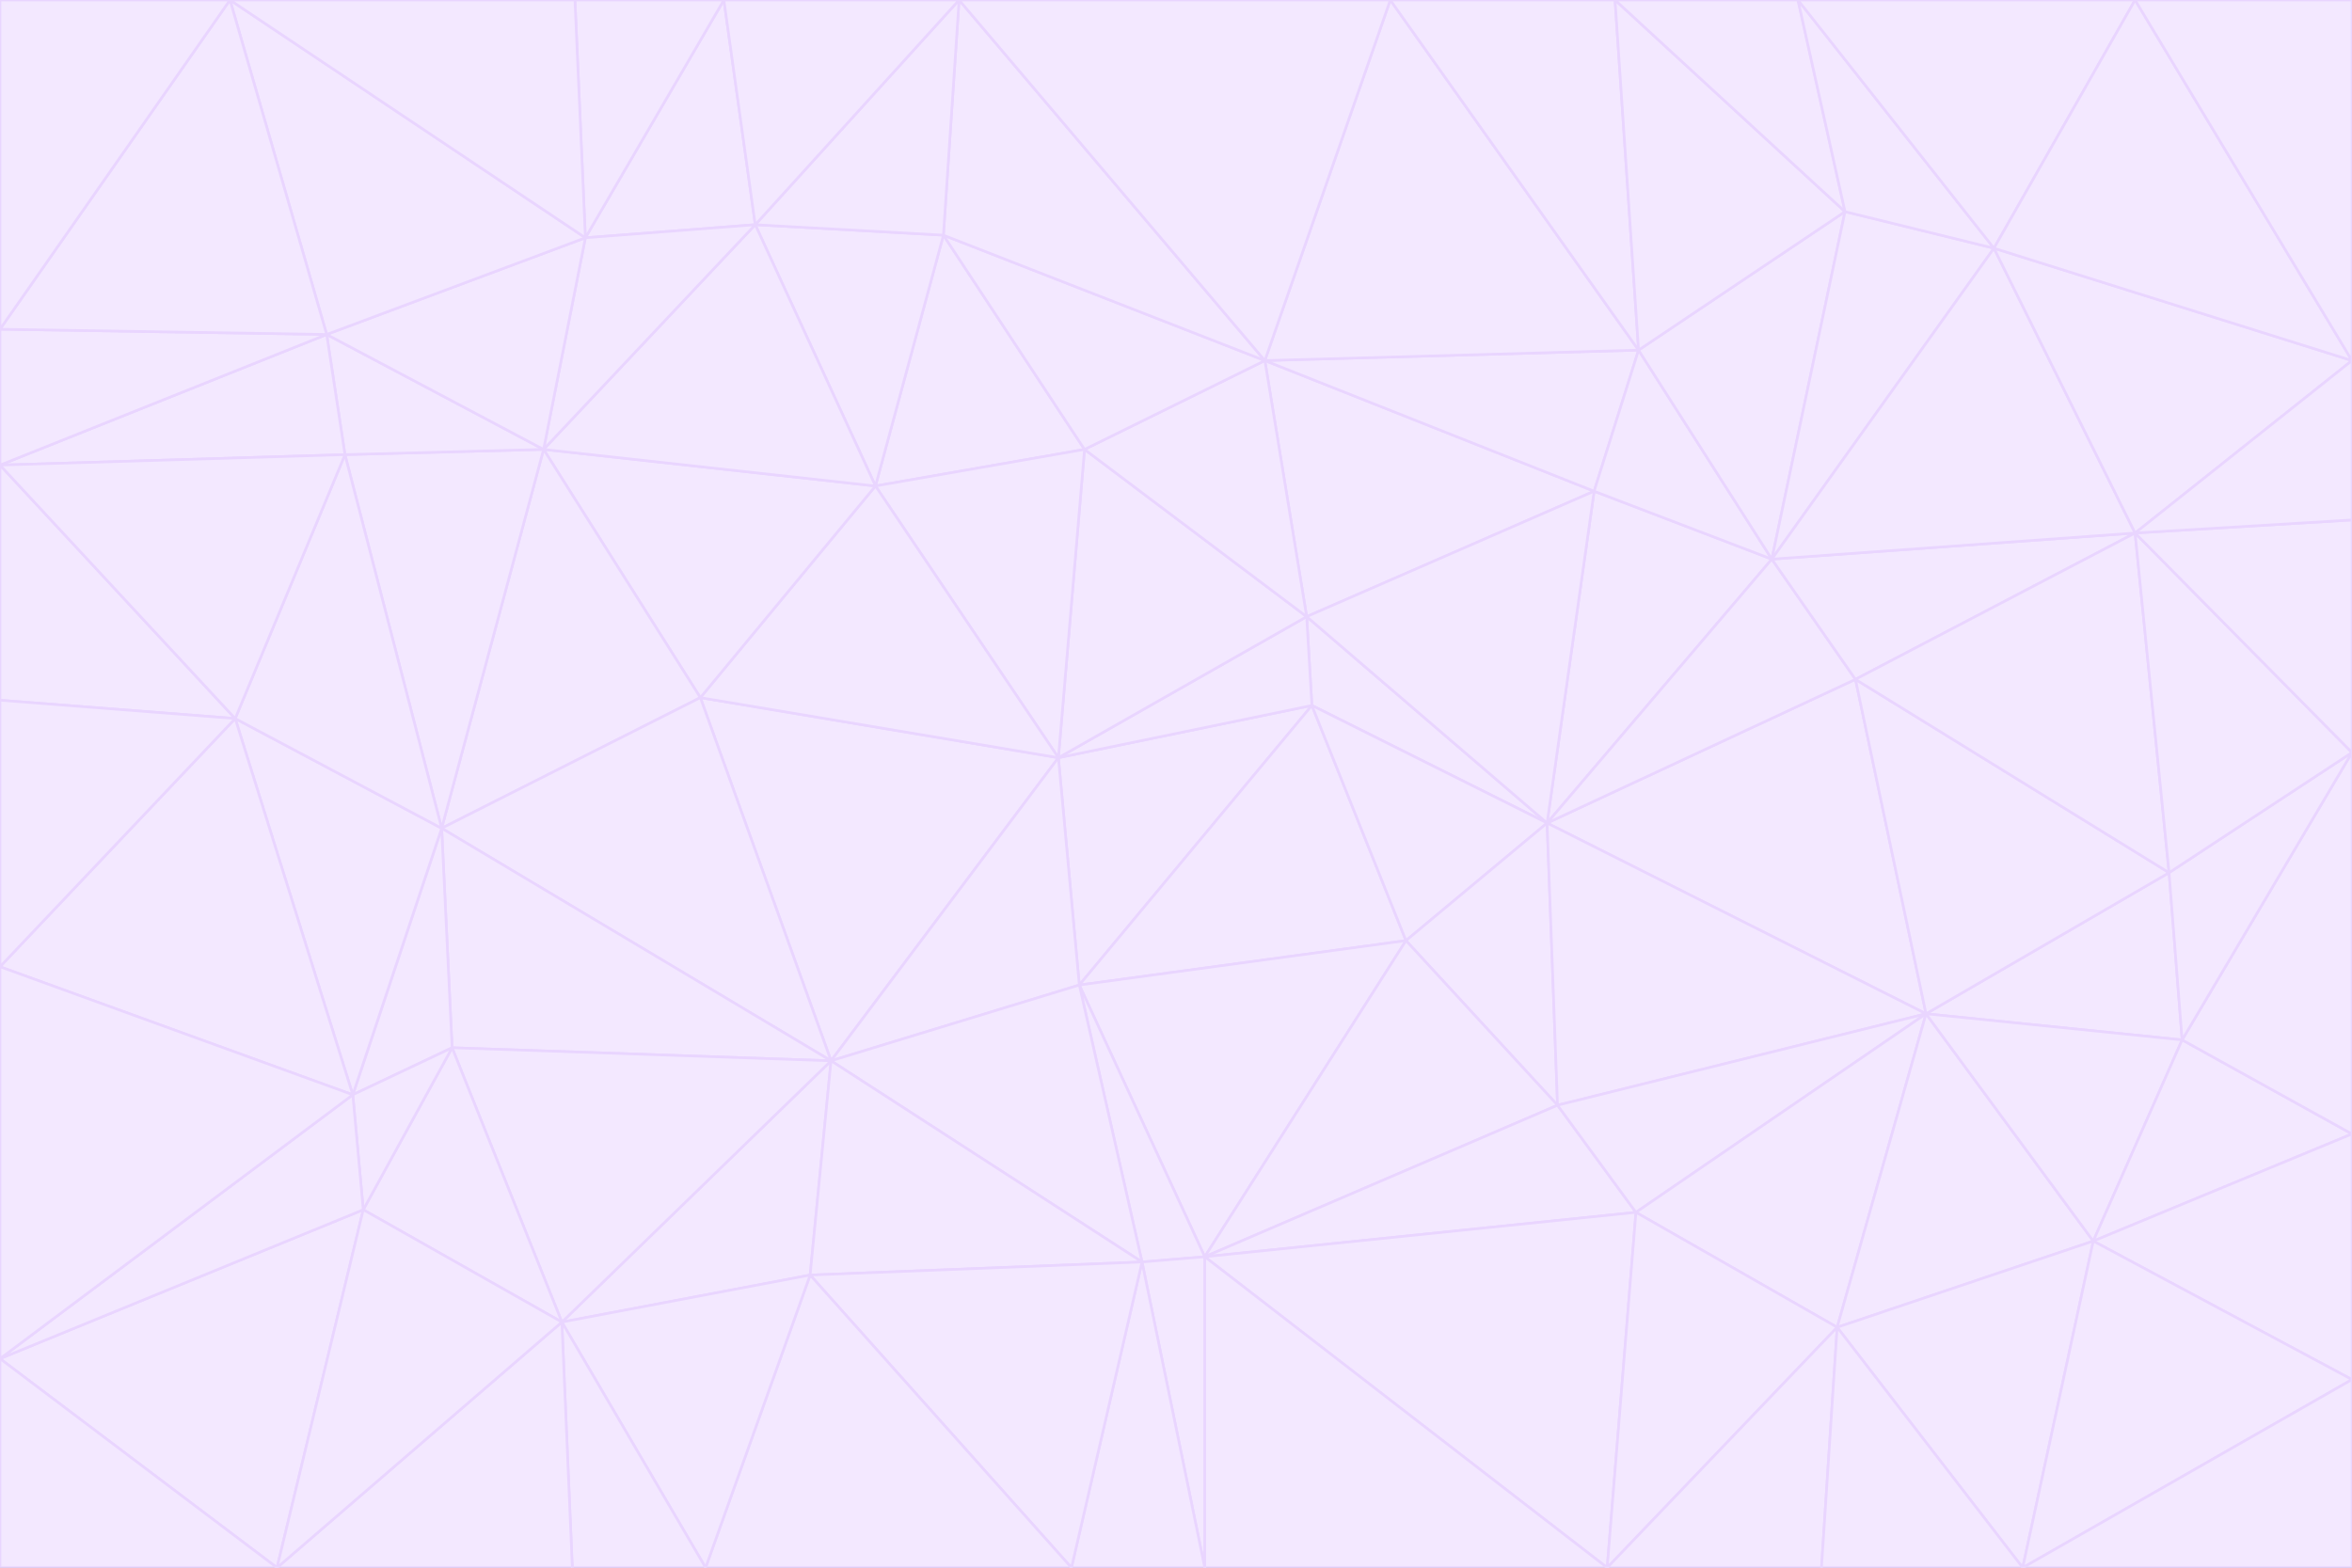 <svg id="visual" viewBox="0 0 900 600" width="900" height="600" xmlns="http://www.w3.org/2000/svg" xmlns:xlink="http://www.w3.org/1999/xlink" version="1.1"><rect x="0" y="0" width="900" height="600" fill="#333333" stroke="none"/><g stroke-width="1" stroke-linejoin="bevel"><path d="M405 290L413 377L502 270Z" fill="#f3e8ff" stroke="#e9d5ff"></path><path d="M413 377L538 360L502 270Z" fill="#f3e8ff" stroke="#e9d5ff"></path><path d="M592 315L500 236L502 270Z" fill="#f3e8ff" stroke="#e9d5ff"></path><path d="M502 270L500 236L405 290Z" fill="#f3e8ff" stroke="#e9d5ff"></path><path d="M538 360L592 315L502 270Z" fill="#f3e8ff" stroke="#e9d5ff"></path><path d="M413 377L461 481L538 360Z" fill="#f3e8ff" stroke="#e9d5ff"></path><path d="M538 360L596 423L592 315Z" fill="#f3e8ff" stroke="#e9d5ff"></path><path d="M413 377L437 483L461 481Z" fill="#f3e8ff" stroke="#e9d5ff"></path><path d="M461 481L596 423L538 360Z" fill="#f3e8ff" stroke="#e9d5ff"></path><path d="M500 236L415 172L405 290Z" fill="#f3e8ff" stroke="#e9d5ff"></path><path d="M268 267L318 406L405 290Z" fill="#f3e8ff" stroke="#e9d5ff"></path><path d="M405 290L318 406L413 377Z" fill="#f3e8ff" stroke="#e9d5ff"></path><path d="M413 377L318 406L437 483Z" fill="#f3e8ff" stroke="#e9d5ff"></path><path d="M610 188L484 138L500 236Z" fill="#f3e8ff" stroke="#e9d5ff"></path><path d="M500 236L484 138L415 172Z" fill="#f3e8ff" stroke="#e9d5ff"></path><path d="M361 90L335 186L415 172Z" fill="#f3e8ff" stroke="#e9d5ff"></path><path d="M415 172L335 186L405 290Z" fill="#f3e8ff" stroke="#e9d5ff"></path><path d="M678 214L610 188L592 315Z" fill="#f3e8ff" stroke="#e9d5ff"></path><path d="M592 315L610 188L500 236Z" fill="#f3e8ff" stroke="#e9d5ff"></path><path d="M335 186L268 267L405 290Z" fill="#f3e8ff" stroke="#e9d5ff"></path><path d="M461 481L626 464L596 423Z" fill="#f3e8ff" stroke="#e9d5ff"></path><path d="M737 388L710 260L592 315Z" fill="#f3e8ff" stroke="#e9d5ff"></path><path d="M215 506L310 488L318 406Z" fill="#f3e8ff" stroke="#e9d5ff"></path><path d="M318 406L310 488L437 483Z" fill="#f3e8ff" stroke="#e9d5ff"></path><path d="M710 260L678 214L592 315Z" fill="#f3e8ff" stroke="#e9d5ff"></path><path d="M610 188L627 134L484 138Z" fill="#f3e8ff" stroke="#e9d5ff"></path><path d="M678 214L627 134L610 188Z" fill="#f3e8ff" stroke="#e9d5ff"></path><path d="M737 388L592 315L596 423Z" fill="#f3e8ff" stroke="#e9d5ff"></path><path d="M678 214L706 81L627 134Z" fill="#f3e8ff" stroke="#e9d5ff"></path><path d="M484 138L361 90L415 172Z" fill="#f3e8ff" stroke="#e9d5ff"></path><path d="M335 186L208 172L268 267Z" fill="#f3e8ff" stroke="#e9d5ff"></path><path d="M367 0L361 90L484 138Z" fill="#f3e8ff" stroke="#e9d5ff"></path><path d="M437 483L461 600L461 481Z" fill="#f3e8ff" stroke="#e9d5ff"></path><path d="M461 481L615 600L626 464Z" fill="#f3e8ff" stroke="#e9d5ff"></path><path d="M410 600L461 600L437 483Z" fill="#f3e8ff" stroke="#e9d5ff"></path><path d="M310 488L410 600L437 483Z" fill="#f3e8ff" stroke="#e9d5ff"></path><path d="M626 464L737 388L596 423Z" fill="#f3e8ff" stroke="#e9d5ff"></path><path d="M703 508L737 388L626 464Z" fill="#f3e8ff" stroke="#e9d5ff"></path><path d="M208 172L169 317L268 267Z" fill="#f3e8ff" stroke="#e9d5ff"></path><path d="M268 267L169 317L318 406Z" fill="#f3e8ff" stroke="#e9d5ff"></path><path d="M361 90L289 86L335 186Z" fill="#f3e8ff" stroke="#e9d5ff"></path><path d="M615 600L703 508L626 464Z" fill="#f3e8ff" stroke="#e9d5ff"></path><path d="M169 317L173 401L318 406Z" fill="#f3e8ff" stroke="#e9d5ff"></path><path d="M310 488L270 600L410 600Z" fill="#f3e8ff" stroke="#e9d5ff"></path><path d="M289 86L208 172L335 186Z" fill="#f3e8ff" stroke="#e9d5ff"></path><path d="M173 401L215 506L318 406Z" fill="#f3e8ff" stroke="#e9d5ff"></path><path d="M461 600L615 600L461 481Z" fill="#f3e8ff" stroke="#e9d5ff"></path><path d="M215 506L270 600L310 488Z" fill="#f3e8ff" stroke="#e9d5ff"></path><path d="M627 134L532 0L484 138Z" fill="#f3e8ff" stroke="#e9d5ff"></path><path d="M361 90L367 0L289 86Z" fill="#f3e8ff" stroke="#e9d5ff"></path><path d="M277 0L224 91L289 86Z" fill="#f3e8ff" stroke="#e9d5ff"></path><path d="M289 86L224 91L208 172Z" fill="#f3e8ff" stroke="#e9d5ff"></path><path d="M208 172L132 174L169 317Z" fill="#f3e8ff" stroke="#e9d5ff"></path><path d="M173 401L139 463L215 506Z" fill="#f3e8ff" stroke="#e9d5ff"></path><path d="M215 506L219 600L270 600Z" fill="#f3e8ff" stroke="#e9d5ff"></path><path d="M169 317L135 419L173 401Z" fill="#f3e8ff" stroke="#e9d5ff"></path><path d="M90 275L135 419L169 317Z" fill="#f3e8ff" stroke="#e9d5ff"></path><path d="M532 0L367 0L484 138Z" fill="#f3e8ff" stroke="#e9d5ff"></path><path d="M763 95L706 81L678 214Z" fill="#f3e8ff" stroke="#e9d5ff"></path><path d="M627 134L618 0L532 0Z" fill="#f3e8ff" stroke="#e9d5ff"></path><path d="M817 204L678 214L710 260Z" fill="#f3e8ff" stroke="#e9d5ff"></path><path d="M135 419L139 463L173 401Z" fill="#f3e8ff" stroke="#e9d5ff"></path><path d="M615 600L697 600L703 508Z" fill="#f3e8ff" stroke="#e9d5ff"></path><path d="M835 398L830 334L737 388Z" fill="#f3e8ff" stroke="#e9d5ff"></path><path d="M706 81L618 0L627 134Z" fill="#f3e8ff" stroke="#e9d5ff"></path><path d="M106 600L219 600L215 506Z" fill="#f3e8ff" stroke="#e9d5ff"></path><path d="M125 128L132 174L208 172Z" fill="#f3e8ff" stroke="#e9d5ff"></path><path d="M801 475L737 388L703 508Z" fill="#f3e8ff" stroke="#e9d5ff"></path><path d="M737 388L830 334L710 260Z" fill="#f3e8ff" stroke="#e9d5ff"></path><path d="M774 600L801 475L703 508Z" fill="#f3e8ff" stroke="#e9d5ff"></path><path d="M830 334L817 204L710 260Z" fill="#f3e8ff" stroke="#e9d5ff"></path><path d="M132 174L90 275L169 317Z" fill="#f3e8ff" stroke="#e9d5ff"></path><path d="M0 520L106 600L139 463Z" fill="#f3e8ff" stroke="#e9d5ff"></path><path d="M367 0L277 0L289 86Z" fill="#f3e8ff" stroke="#e9d5ff"></path><path d="M224 91L125 128L208 172Z" fill="#f3e8ff" stroke="#e9d5ff"></path><path d="M801 475L835 398L737 388Z" fill="#f3e8ff" stroke="#e9d5ff"></path><path d="M817 204L763 95L678 214Z" fill="#f3e8ff" stroke="#e9d5ff"></path><path d="M706 81L688 0L618 0Z" fill="#f3e8ff" stroke="#e9d5ff"></path><path d="M88 0L125 128L224 91Z" fill="#f3e8ff" stroke="#e9d5ff"></path><path d="M0 178L0 268L90 275Z" fill="#f3e8ff" stroke="#e9d5ff"></path><path d="M763 95L688 0L706 81Z" fill="#f3e8ff" stroke="#e9d5ff"></path><path d="M277 0L220 0L224 91Z" fill="#f3e8ff" stroke="#e9d5ff"></path><path d="M697 600L774 600L703 508Z" fill="#f3e8ff" stroke="#e9d5ff"></path><path d="M801 475L900 434L835 398Z" fill="#f3e8ff" stroke="#e9d5ff"></path><path d="M900 434L900 288L835 398Z" fill="#f3e8ff" stroke="#e9d5ff"></path><path d="M835 398L900 288L830 334Z" fill="#f3e8ff" stroke="#e9d5ff"></path><path d="M830 334L900 288L817 204Z" fill="#f3e8ff" stroke="#e9d5ff"></path><path d="M817 204L900 138L763 95Z" fill="#f3e8ff" stroke="#e9d5ff"></path><path d="M0 520L139 463L135 419Z" fill="#f3e8ff" stroke="#e9d5ff"></path><path d="M139 463L106 600L215 506Z" fill="#f3e8ff" stroke="#e9d5ff"></path><path d="M900 528L900 434L801 475Z" fill="#f3e8ff" stroke="#e9d5ff"></path><path d="M900 288L900 199L817 204Z" fill="#f3e8ff" stroke="#e9d5ff"></path><path d="M763 95L817 0L688 0Z" fill="#f3e8ff" stroke="#e9d5ff"></path><path d="M90 275L0 370L135 419Z" fill="#f3e8ff" stroke="#e9d5ff"></path><path d="M0 268L0 370L90 275Z" fill="#f3e8ff" stroke="#e9d5ff"></path><path d="M0 178L132 174L125 128Z" fill="#f3e8ff" stroke="#e9d5ff"></path><path d="M0 178L90 275L132 174Z" fill="#f3e8ff" stroke="#e9d5ff"></path><path d="M900 199L900 138L817 204Z" fill="#f3e8ff" stroke="#e9d5ff"></path><path d="M774 600L900 528L801 475Z" fill="#f3e8ff" stroke="#e9d5ff"></path><path d="M900 138L817 0L763 95Z" fill="#f3e8ff" stroke="#e9d5ff"></path><path d="M0 126L0 178L125 128Z" fill="#f3e8ff" stroke="#e9d5ff"></path><path d="M220 0L88 0L224 91Z" fill="#f3e8ff" stroke="#e9d5ff"></path><path d="M0 370L0 520L135 419Z" fill="#f3e8ff" stroke="#e9d5ff"></path><path d="M88 0L0 126L125 128Z" fill="#f3e8ff" stroke="#e9d5ff"></path><path d="M774 600L900 600L900 528Z" fill="#f3e8ff" stroke="#e9d5ff"></path><path d="M0 520L0 600L106 600Z" fill="#f3e8ff" stroke="#e9d5ff"></path><path d="M900 138L900 0L817 0Z" fill="#f3e8ff" stroke="#e9d5ff"></path><path d="M88 0L0 0L0 126Z" fill="#f3e8ff" stroke="#e9d5ff"></path></g></svg>
